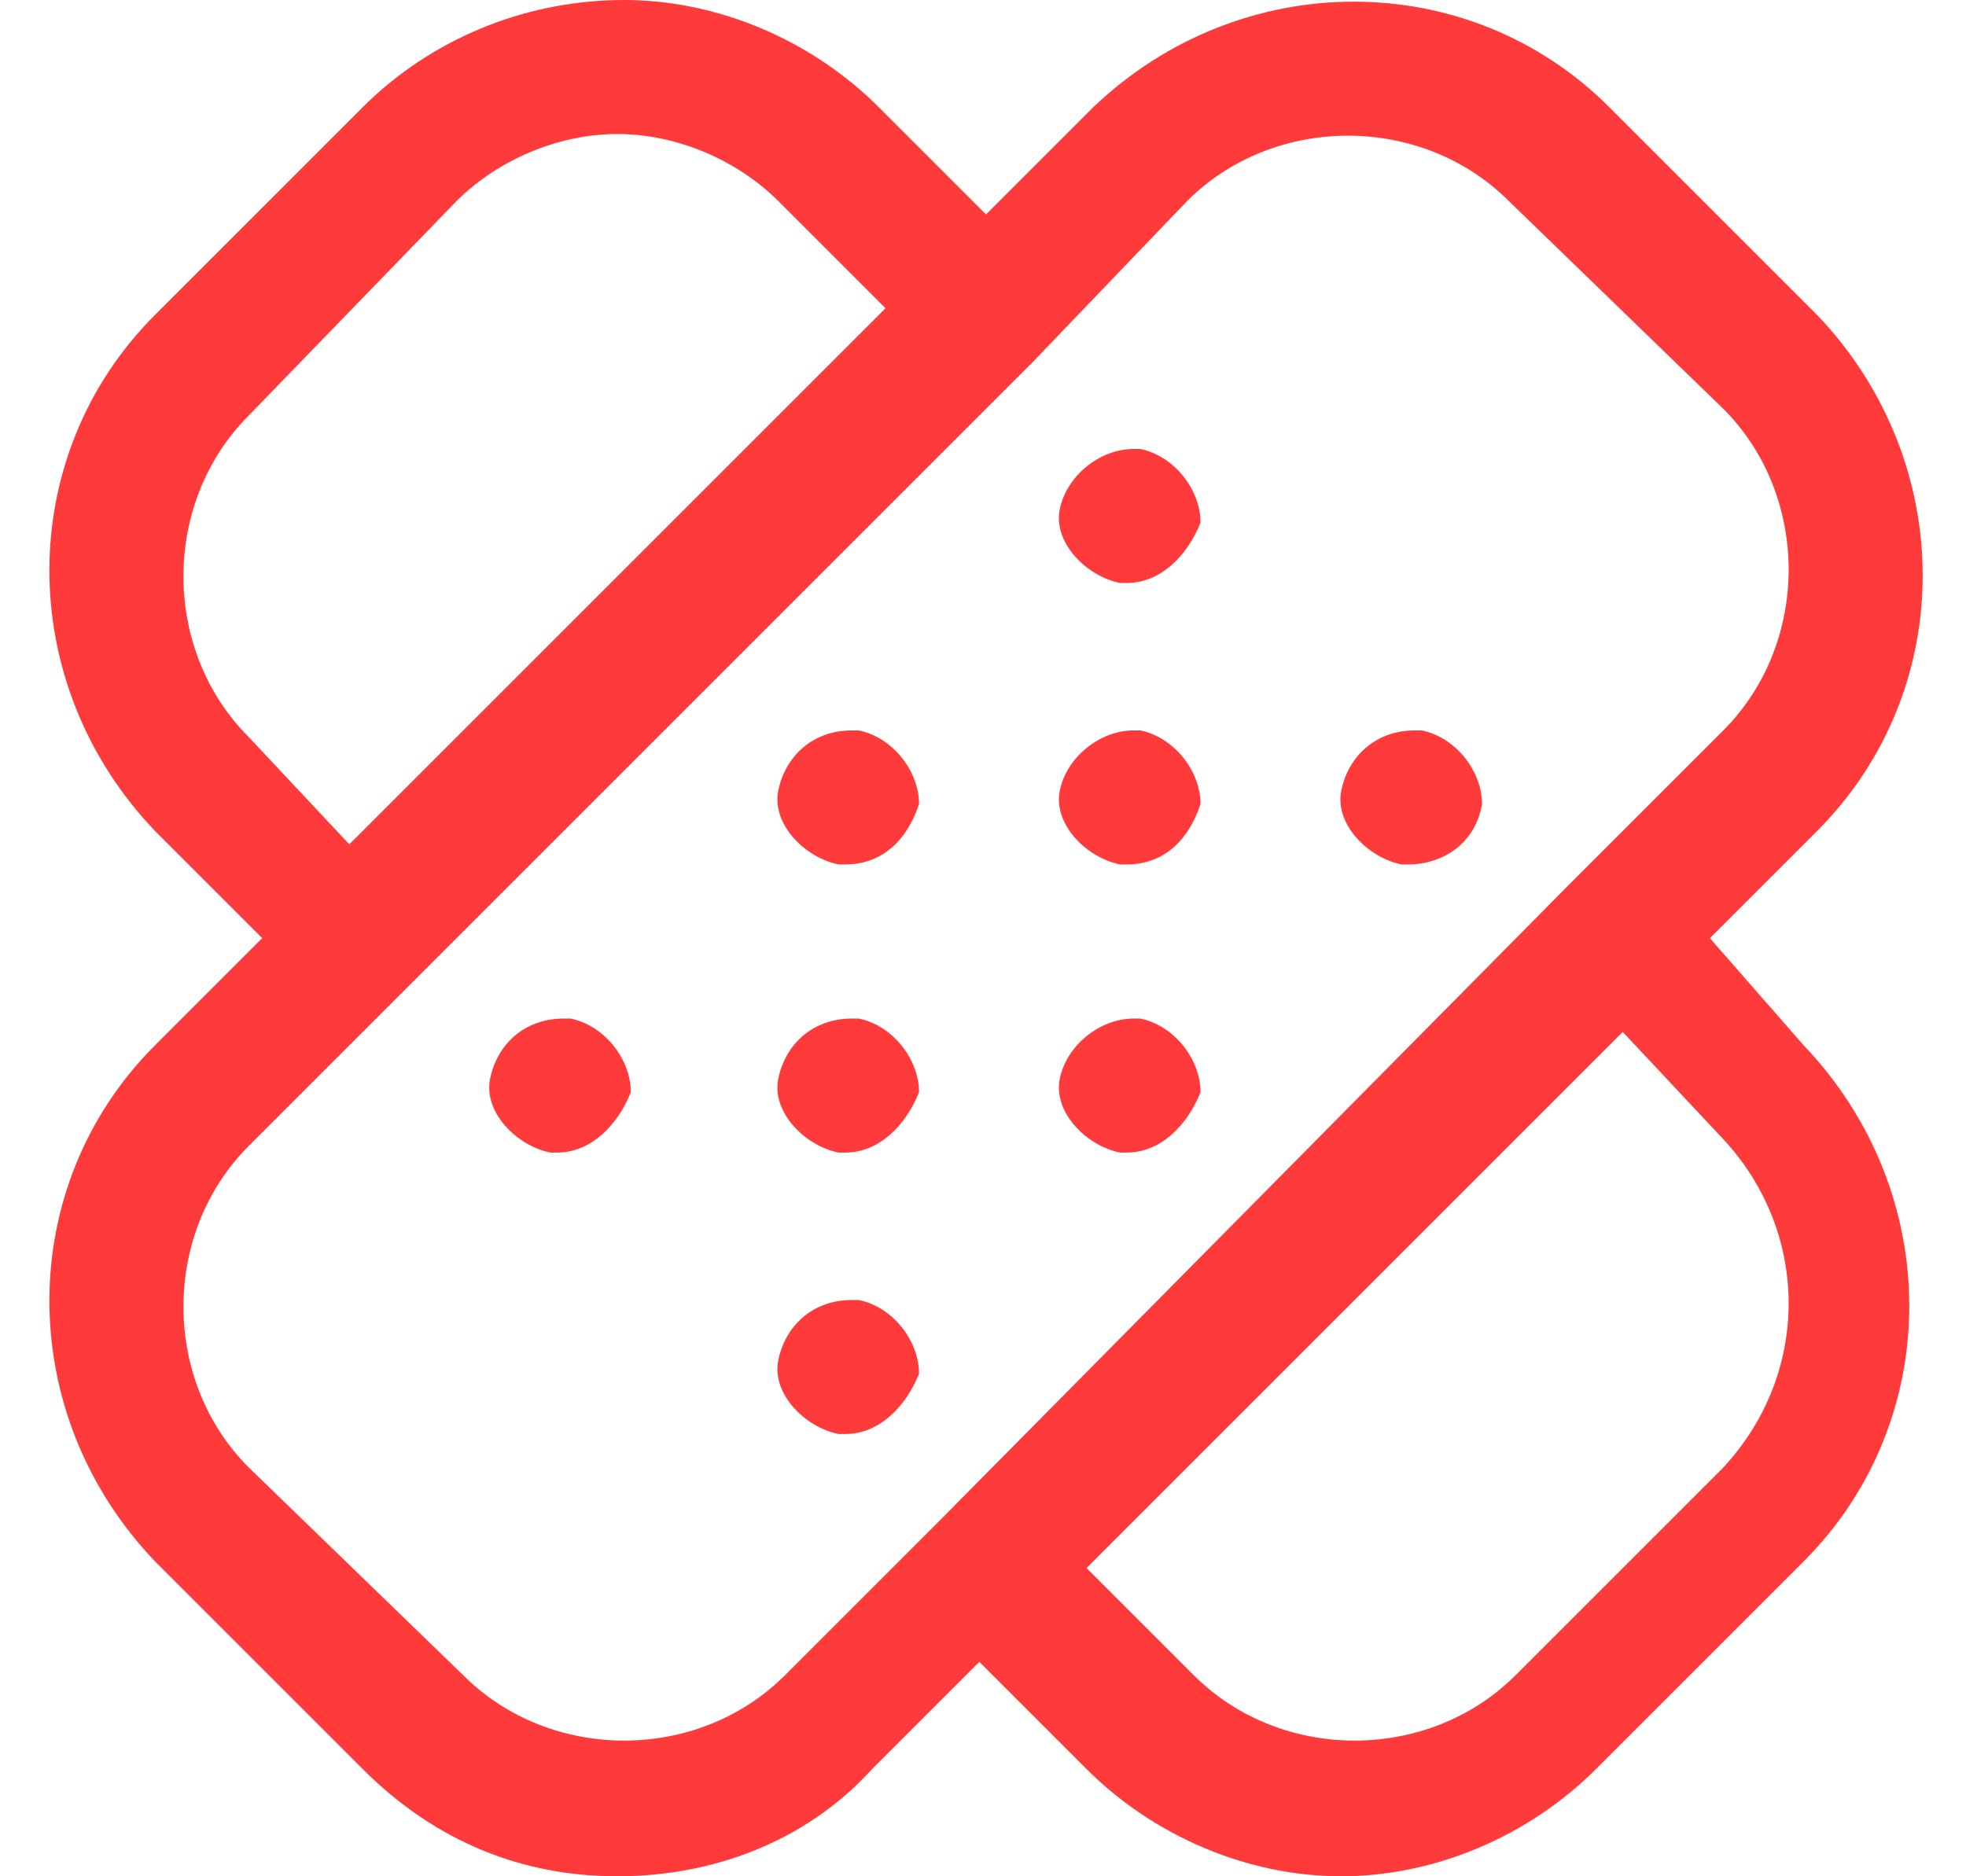 <svg width="22" height="21" viewBox="0 0 22 21" fill="none" xmlns="http://www.w3.org/2000/svg">
<path d="M19.134 10.5L20.334 9.3C21.909 7.725 21.909 5.175 20.334 3.525L18.009 1.2C16.434 -0.375 13.884 -0.375 12.234 1.2L11.034 2.4L9.834 1.2C9.084 0.45 8.034 0 6.984 0C5.859 0 4.809 0.45 4.059 1.2L1.734 3.525C0.159 5.1 0.159 7.65 1.734 9.3L2.934 10.5L1.734 11.7C0.159 13.275 0.159 15.825 1.734 17.475L4.059 19.8C4.884 20.625 5.859 21 6.909 21C7.959 21 9.009 20.625 9.759 19.8L10.959 18.6L12.159 19.8C12.909 20.55 13.959 21 15.009 21C16.059 21 17.109 20.55 17.859 19.8L20.184 17.475C21.759 15.9 21.759 13.35 20.184 11.7L19.134 10.5ZM2.784 8.25C1.809 7.275 1.809 5.625 2.784 4.65L5.109 2.25C5.559 1.8 6.234 1.5 6.909 1.5C7.584 1.5 8.259 1.8 8.709 2.25L9.909 3.45L3.909 9.45L2.784 8.25ZM10.509 17.025L8.784 18.75C7.809 19.725 6.159 19.725 5.184 18.75L2.784 16.425C1.809 15.45 1.809 13.8 2.784 12.825L11.559 4.05L13.284 2.25C14.259 1.275 15.909 1.275 16.884 2.25L19.284 4.575C20.259 5.55 20.259 7.2 19.284 8.175L17.559 9.9L10.509 17.025ZM19.284 16.425L16.959 18.75C15.984 19.725 14.334 19.725 13.359 18.75L12.159 17.55L18.159 11.55L19.284 12.75C20.259 13.8 20.259 15.375 19.284 16.425Z" fill="#FF3A3A"/>
<path d="M6.234 12.9H6.159C5.784 12.825 5.409 12.45 5.484 12.075C5.559 11.7 5.859 11.4 6.309 11.4H6.384C6.759 11.475 7.059 11.85 7.059 12.225C6.909 12.6 6.609 12.9 6.234 12.9Z" fill="#FF3A3A"/>
<path d="M9.459 12.9H9.384C9.009 12.825 8.634 12.45 8.709 12.075C8.784 11.7 9.084 11.4 9.534 11.4H9.609C9.984 11.475 10.284 11.85 10.284 12.225C10.134 12.6 9.834 12.9 9.459 12.9Z" fill="#FF3A3A"/>
<path d="M12.609 9.675H12.534C12.159 9.6 11.784 9.225 11.859 8.85C11.934 8.475 12.309 8.175 12.684 8.175H12.759C13.134 8.25 13.434 8.625 13.434 9C13.284 9.45 12.984 9.675 12.609 9.675Z" fill="#FF3A3A"/>
<path d="M9.459 16.05H9.384C9.009 15.975 8.634 15.6 8.709 15.225C8.784 14.85 9.084 14.55 9.534 14.55H9.609C9.984 14.625 10.284 15 10.284 15.375C10.134 15.75 9.834 16.05 9.459 16.05Z" fill="#FF3A3A"/>
<path d="M9.459 9.675H9.384C9.009 9.6 8.634 9.225 8.709 8.85C8.784 8.475 9.084 8.175 9.534 8.175H9.609C9.984 8.25 10.284 8.625 10.284 9C10.134 9.45 9.834 9.675 9.459 9.675Z" fill="#FF3A3A"/>
<path d="M12.609 12.9H12.534C12.159 12.825 11.784 12.45 11.859 12.075C11.934 11.7 12.309 11.4 12.684 11.4H12.759C13.134 11.475 13.434 11.85 13.434 12.225C13.284 12.6 12.984 12.9 12.609 12.9Z" fill="#FF3A3A"/>
<path d="M12.609 6.525H12.534C12.159 6.45 11.784 6.075 11.859 5.7C11.934 5.325 12.309 5.025 12.684 5.025H12.759C13.134 5.1 13.434 5.475 13.434 5.85C13.284 6.225 12.984 6.525 12.609 6.525Z" fill="#FF3A3A"/>
<path d="M15.759 9.675H15.684C15.309 9.6 14.934 9.225 15.009 8.85C15.084 8.475 15.384 8.175 15.834 8.175H15.909C16.284 8.25 16.584 8.625 16.584 9C16.509 9.45 16.134 9.675 15.759 9.675Z" fill="#FF3A3A"/>
</svg>
